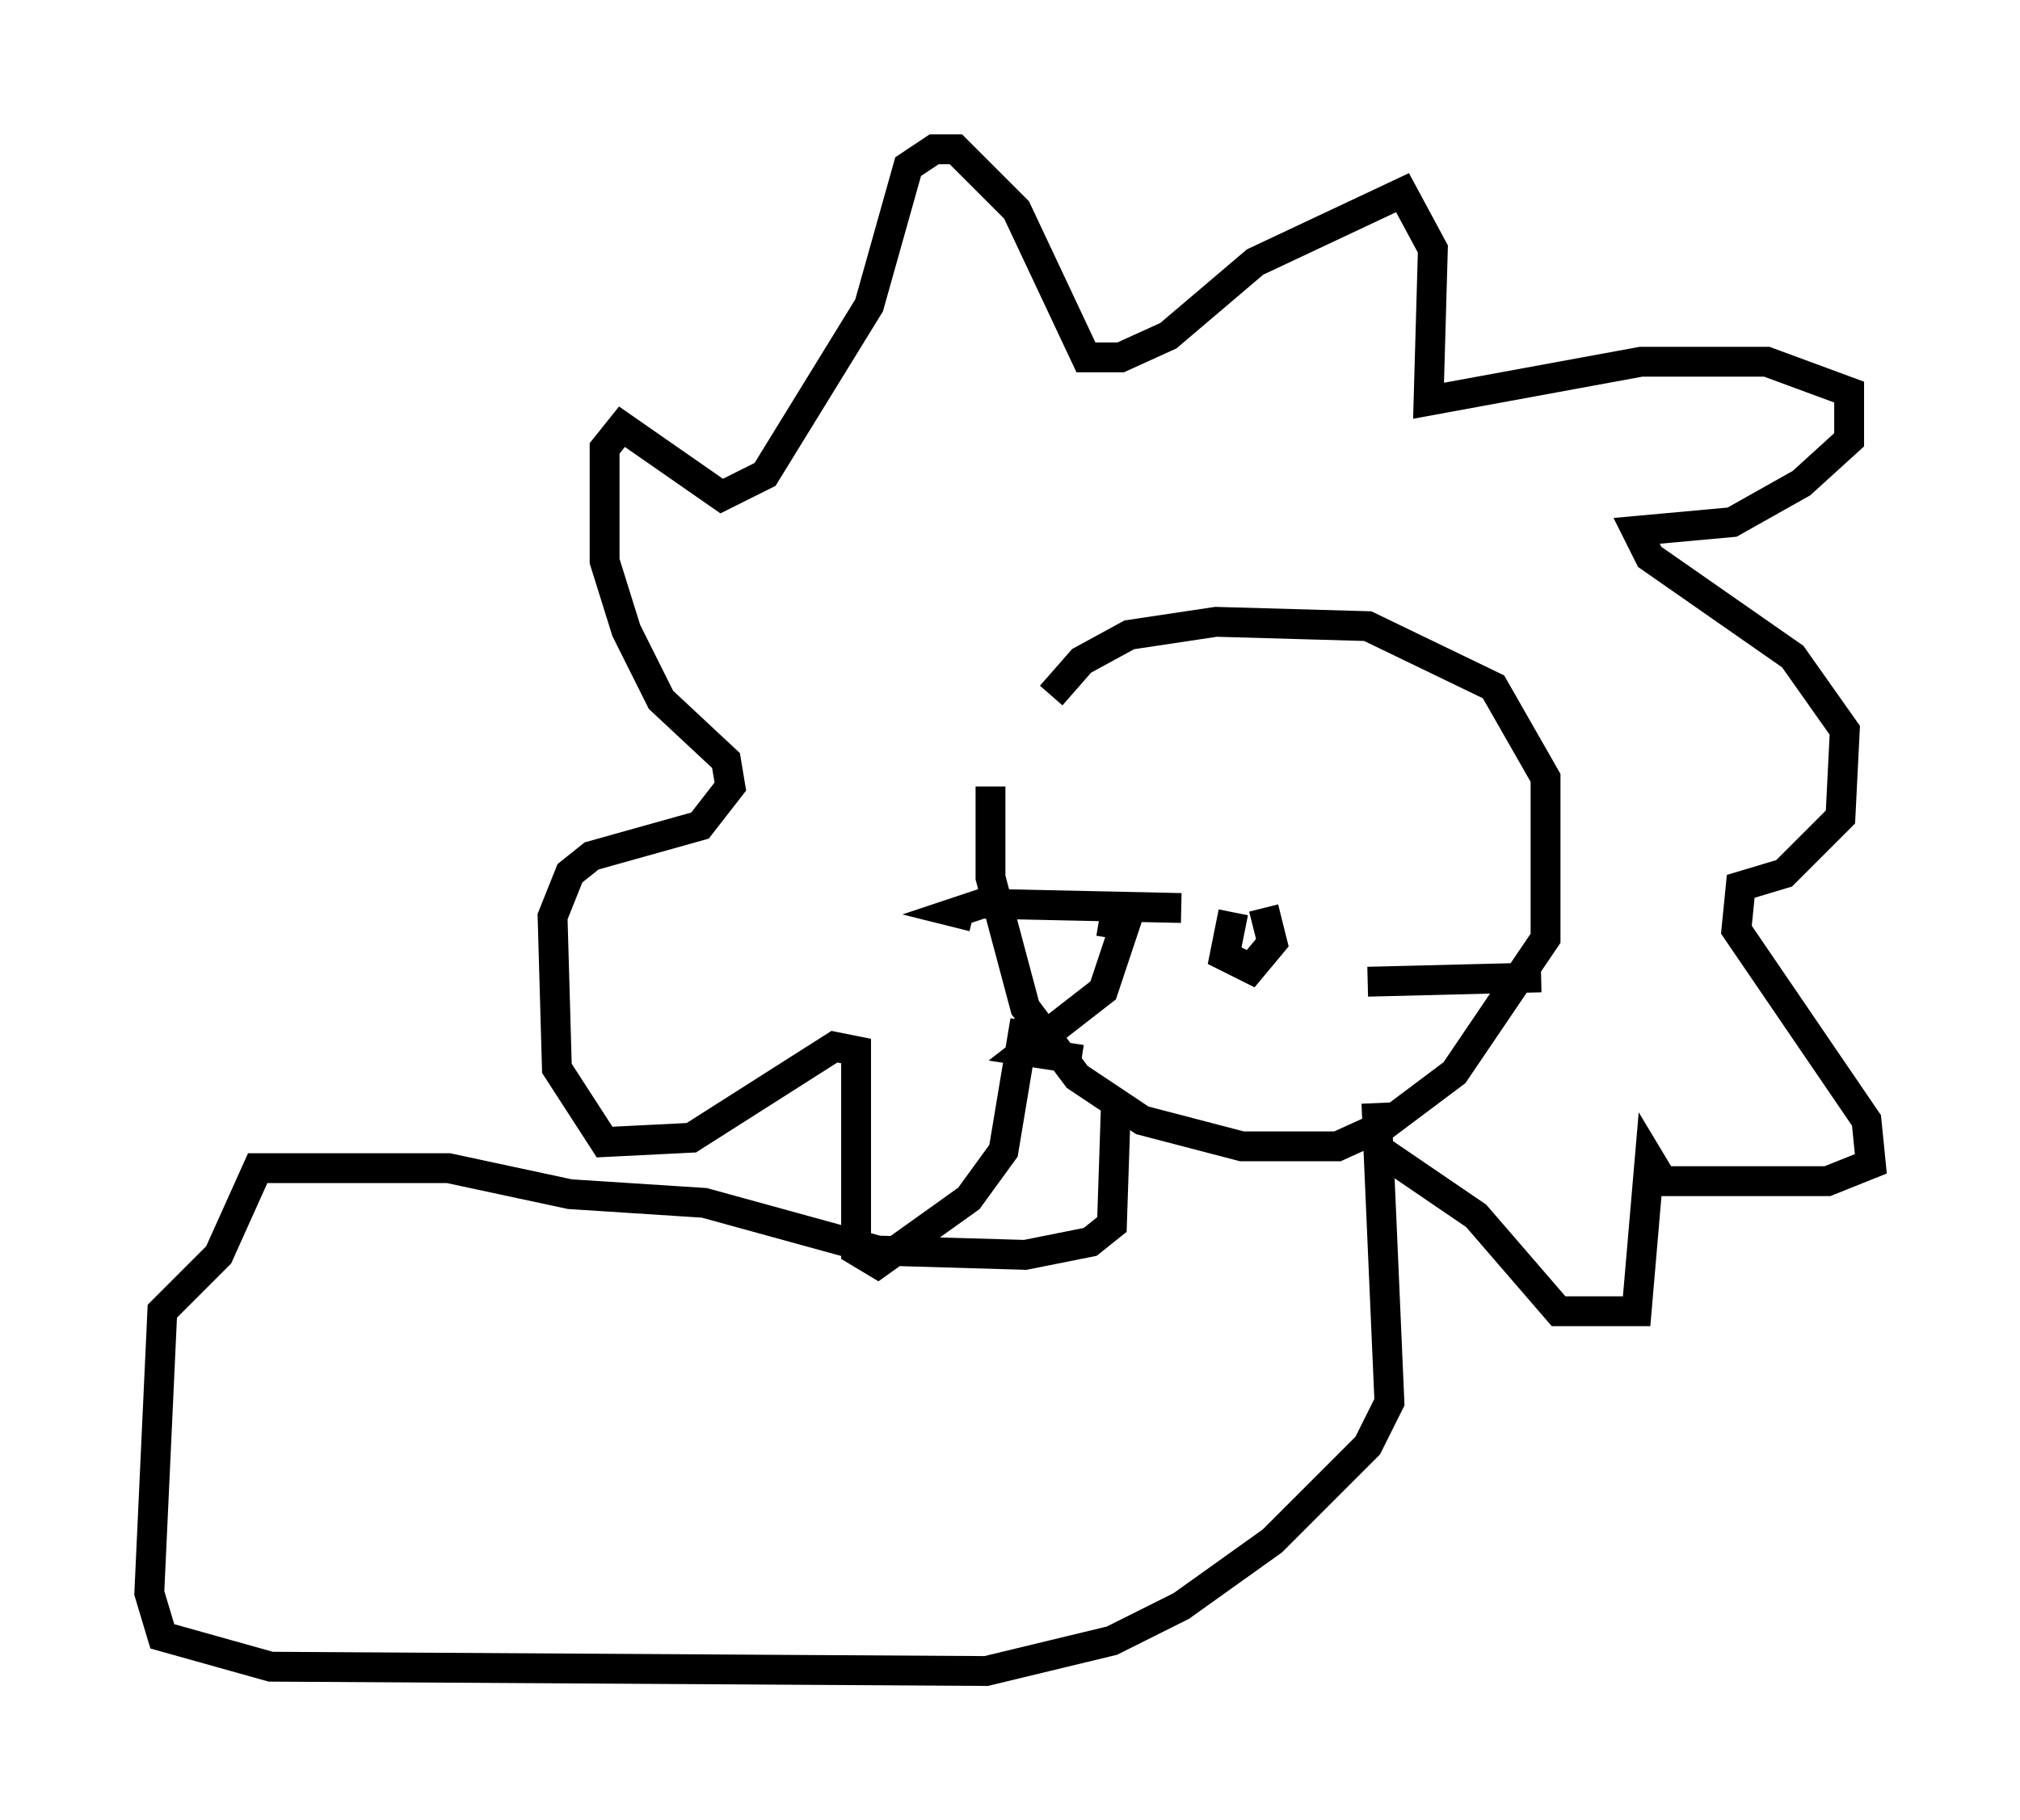 <?xml version="1.0" encoding="utf-8" ?>
<svg baseProfile="full" height="60.983" version="1.1" width="67.665" xmlns="http://www.w3.org/2000/svg" xmlns:ev="http://www.w3.org/2001/xml-events" xmlns:xlink="http://www.w3.org/1999/xlink"><defs /><rect fill="white" height="60.983" width="67.665" x="0" y="0" /><path d="M34.486, 22.575 m-1.307, 3.777 l0.0, 3.05 1.162, 4.358 l1.743, 2.324 2.179, 1.453 l3.341, 0.872 3.196, 0.0 l1.598, -0.726 2.324, -1.743 l3.05, -4.503 0.0, -5.374 l-1.743, -3.05 -4.212, -2.034 l-5.084, -0.145 -2.905, 0.436 l-1.598, 0.872 -1.017, 1.162 m-0.872, 10.894 l-0.726, 4.358 -1.162, 1.598 l-3.05, 2.179 -0.726, -0.436 l0.0, -6.682 -0.726, -0.145 l-4.793, 3.05 -2.905, 0.145 l-1.598, -2.469 -0.145, -5.084 l0.581, -1.453 0.726, -0.581 l3.631, -1.017 1.017, -1.307 l-0.145, -0.872 -2.179, -2.034 l-1.162, -2.324 -0.726, -2.324 l0.0, -3.777 0.581, -0.726 l3.341, 2.324 1.453, -0.726 l3.486, -5.665 1.307, -4.648 l0.872, -0.581 0.726, 0.0 l2.034, 2.034 2.324, 4.939 l1.162, 0.0 1.598, -0.726 l2.905, -2.469 4.939, -2.324 l1.017, 1.888 -0.145, 5.084 l7.117, -1.307 4.212, 0.0 l2.76, 1.017 0.0, 1.598 l-1.598, 1.453 -2.324, 1.307 l-3.196, 0.291 0.436, 0.872 l4.793, 3.341 1.743, 2.469 l-0.145, 2.905 -1.888, 1.888 l-1.453, 0.436 -0.145, 1.453 l4.358, 6.391 0.145, 1.453 l-1.453, 0.581 -5.52, 0.0 l-0.436, -0.726 -0.436, 5.084 l-2.615, 0.0 -2.76, -3.196 l-3.196, -2.179 m-8.86, -1.888 l-0.145, 4.358 -0.726, 0.581 l-2.179, 0.436 -4.939, -0.145 l-5.81, -1.598 -4.503, -0.291 l-4.067, -0.872 -6.391, 0.0 l-1.307, 2.905 -1.888, 1.888 l-0.436, 9.441 0.436, 1.453 l3.631, 1.017 23.966, 0.145 l4.212, -1.017 2.324, -1.162 l3.05, -2.179 3.196, -3.196 l0.726, -1.453 -0.436, -10.022 m-4.793, -6.391 l-0.291, 1.453 0.872, 0.436 l0.726, -0.872 -0.291, -1.162 m-2.76, 0.0 l-6.682, -0.145 -0.872, 0.291 l0.581, 0.145 m4.212, 0.145 l0.872, 0.145 -0.726, 2.179 l-2.615, 2.034 1.888, 0.291 m9.587, -2.615 l5.81, -0.145 " fill="none" stroke="black" stroke-width="1" /></svg>